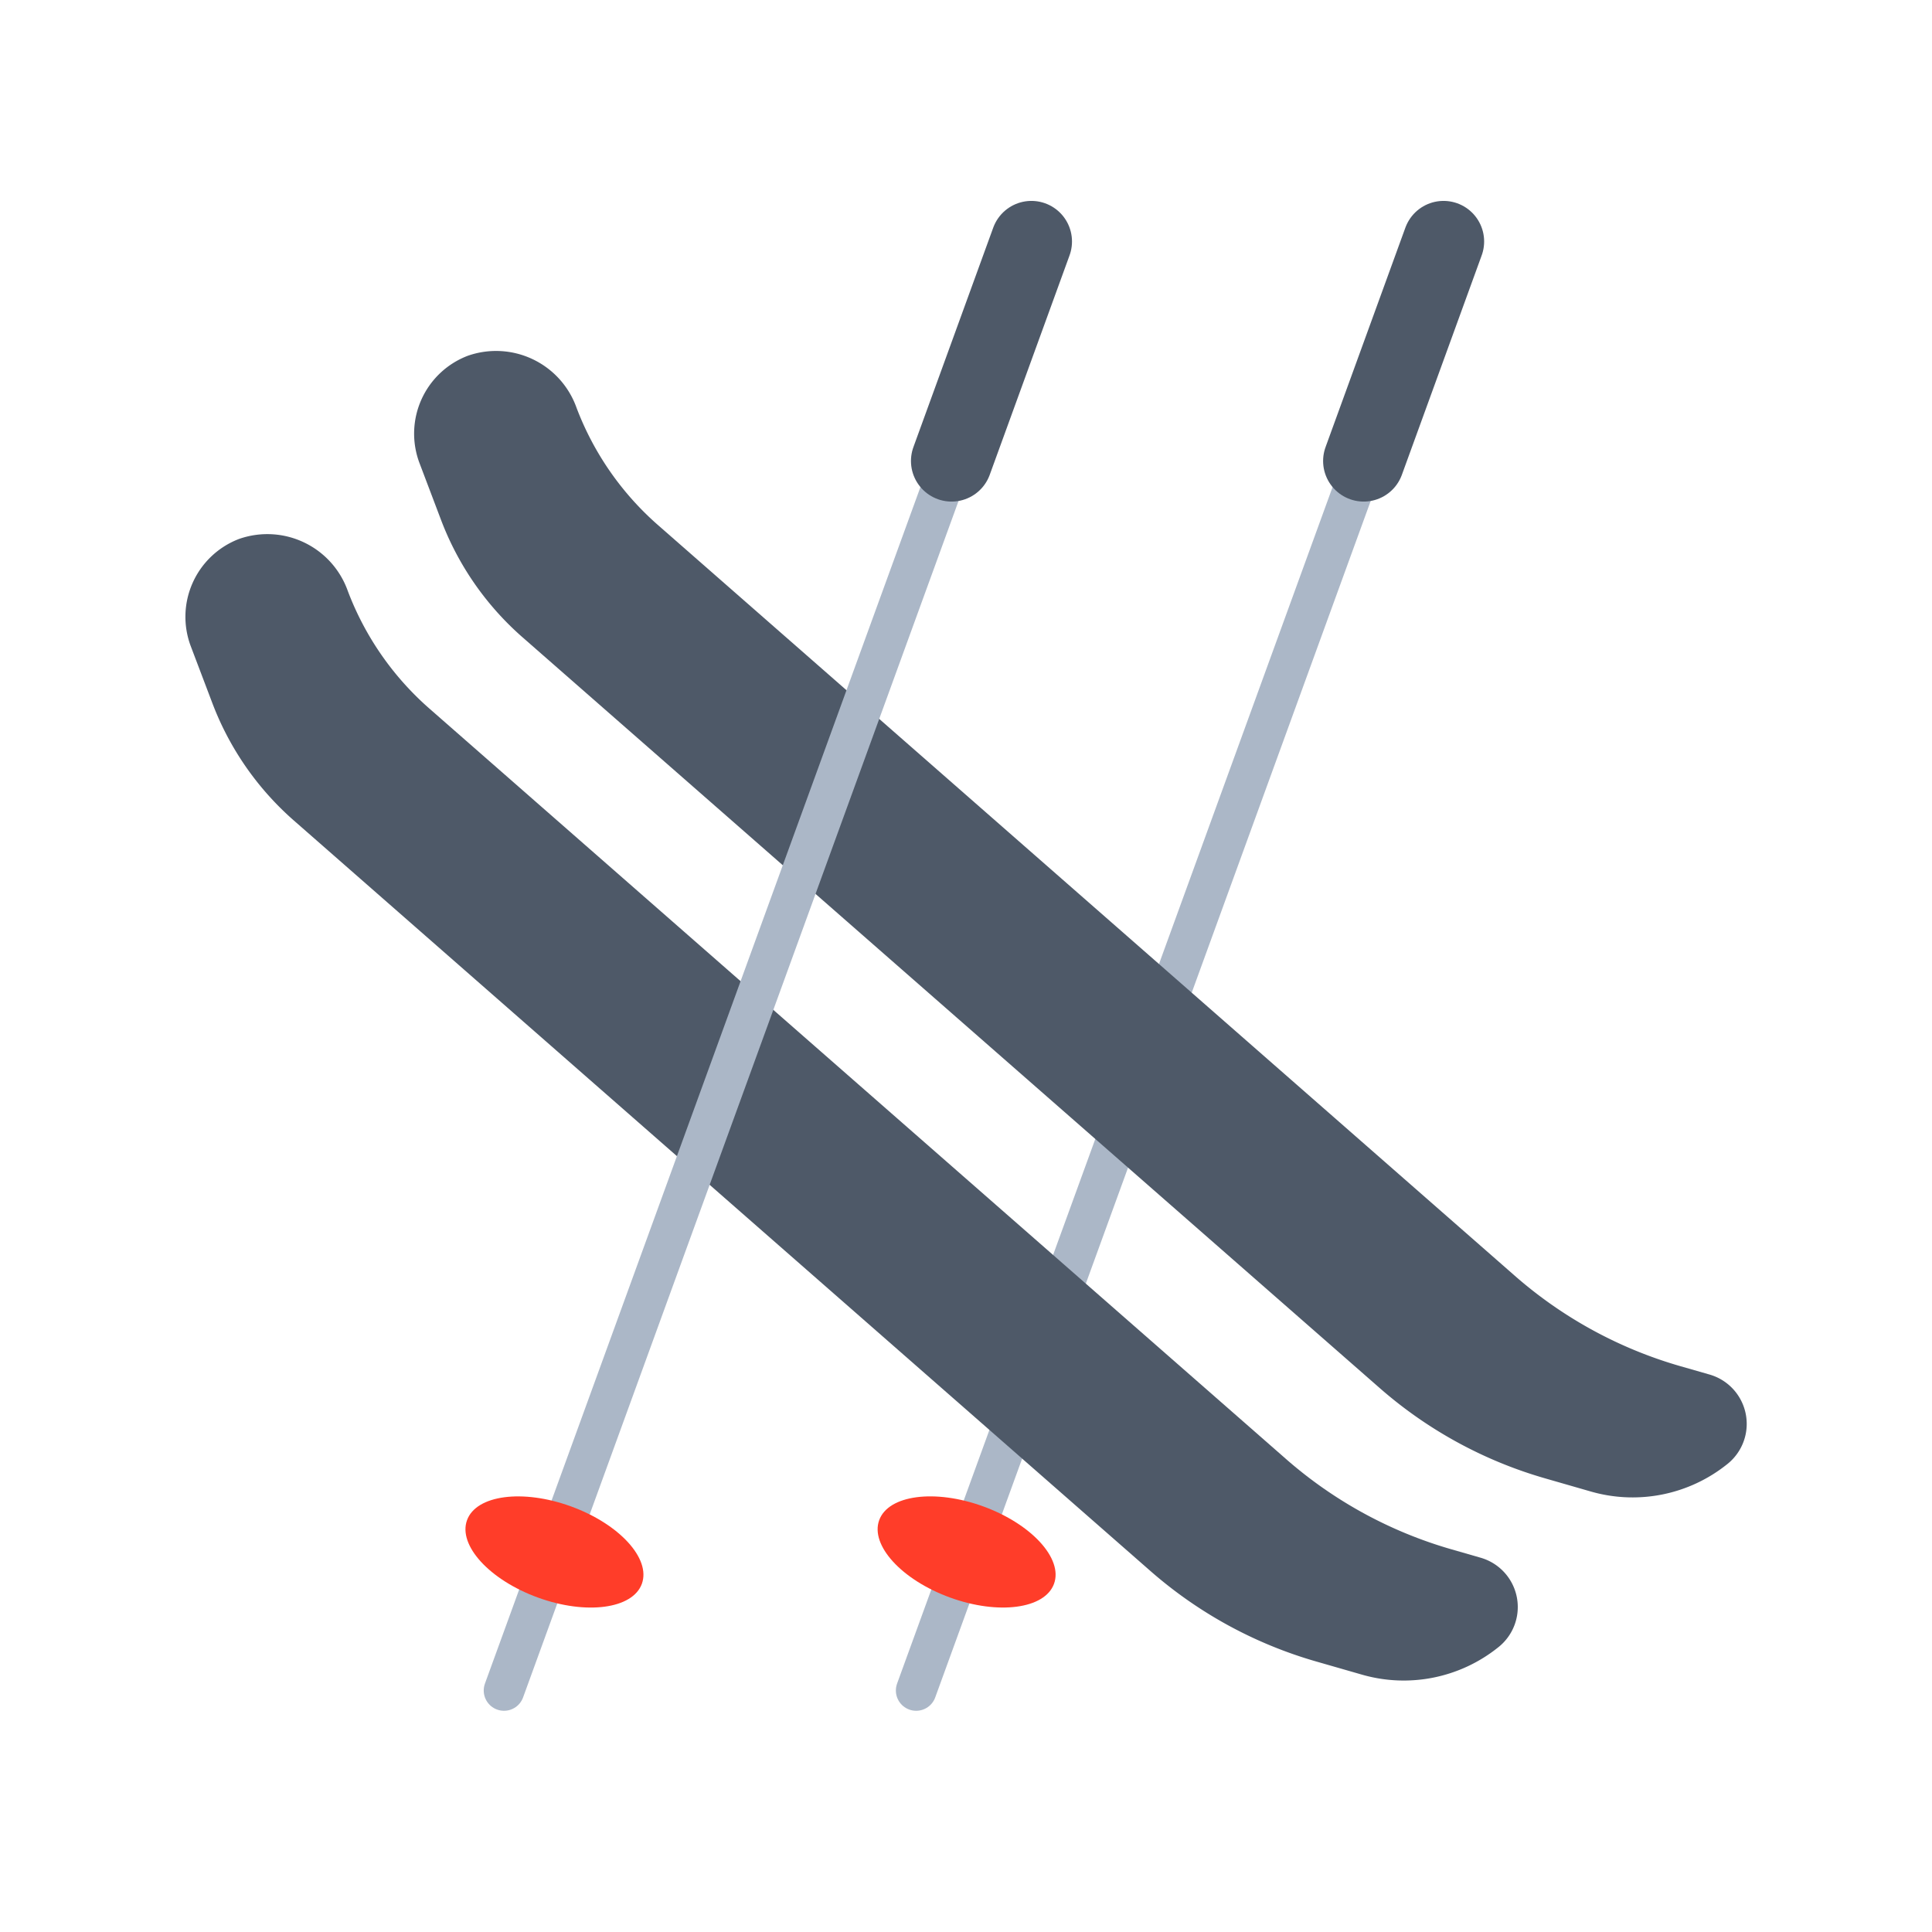 <svg id="Layer_1" data-name="Layer 1" xmlns="http://www.w3.org/2000/svg" viewBox="0 0 40 40"><defs><style>.cls-1,.cls-3,.cls-5{fill:none;}.cls-1{stroke:#abb7c7;stroke-width:0.84px;}.cls-1,.cls-3{stroke-linecap:round;stroke-miterlimit:10;}.cls-2{fill:#ff3d29;}.cls-3{stroke:#4e5968;stroke-width:1.681px;}.cls-4{fill:#4e5968;fill-rule:evenodd;}</style></defs><line class="cls-1" x1="29.887" y1="5" x2="18.968" y2="35"/><ellipse class="cls-2" cx="20.012" cy="32.132" rx="1.004" ry="1.926" transform="translate(-17.026 39.947) rotate(-70)"/><line class="cls-3" x1="28.234" y1="9.544" x2="29.887" y2="5"/><path class="cls-4" d="M35.4,28.46l-.607-.174a8.958,8.958,0,0,1-3.431-1.873L13.623,10.871a6.1,6.1,0,0,1-1.687-2.43h0A1.768,1.768,0,0,0,9.685,7.366a1.725,1.725,0,0,0-1,2.221l.446,1.177a6.1,6.1,0,0,0,1.687,2.43L28.563,28.736a8.958,8.958,0,0,0,3.431,1.873l.945.272a3.129,3.129,0,0,0,2.816-.563A1.063,1.063,0,0,0,35.4,28.46Z"/><path class="cls-4" d="M30.662,32.253l-.608-.175a8.952,8.952,0,0,1-3.431-1.873L8.882,14.663A6.106,6.106,0,0,1,7.2,12.233h0a1.768,1.768,0,0,0-2.25-1.075,1.726,1.726,0,0,0-1,2.222l.446,1.176a6.11,6.11,0,0,0,1.687,2.431L23.822,32.529A8.963,8.963,0,0,0,27.253,34.4l.946.272a3.126,3.126,0,0,0,2.815-.562A1.062,1.062,0,0,0,30.662,32.253Z"/><line class="cls-1" x1="21.354" y1="5" x2="10.435" y2="35"/><ellipse class="cls-2" cx="11.479" cy="32.132" rx="1.004" ry="1.926" transform="translate(-22.641 31.929) rotate(-70)"/><line class="cls-3" x1="19.701" y1="9.544" x2="21.354" y2="5"/><rect class="cls-5" width="40" height="40"/></svg>